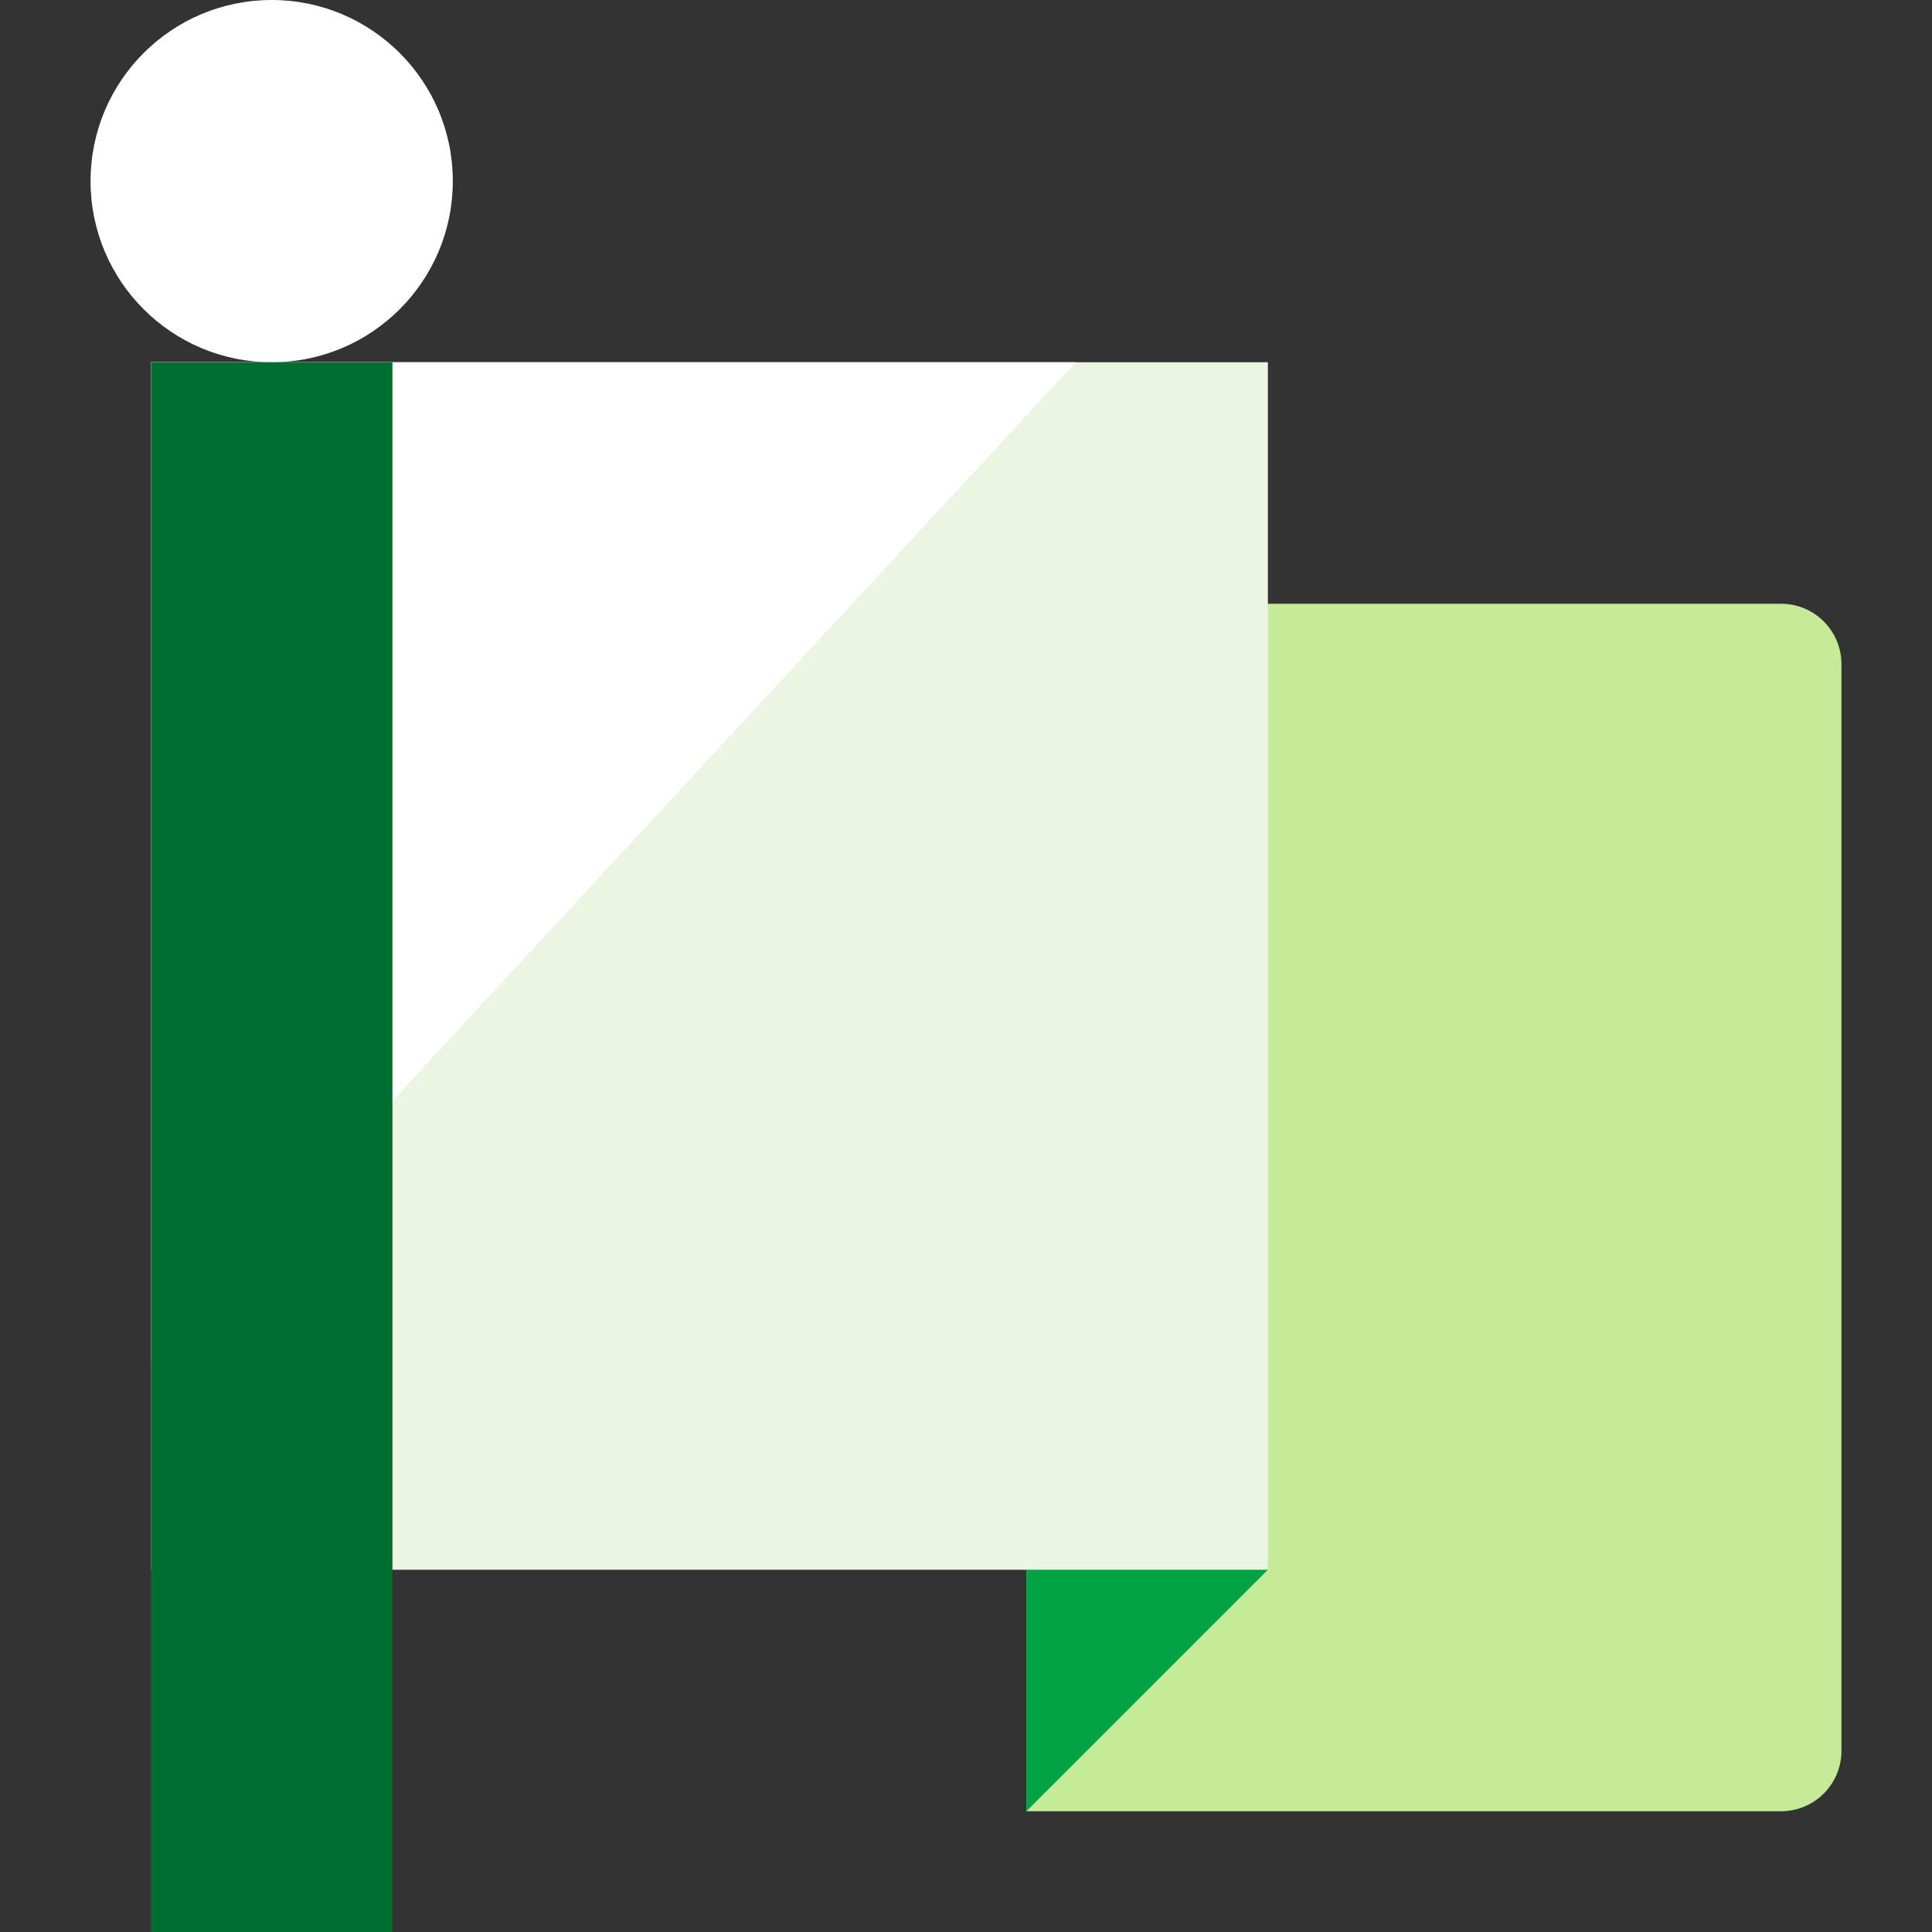 <?xml version="1.0" encoding="iso-8859-1"?>
<!-- Generator: Adobe Illustrator 19.0.0, SVG Export Plug-In . SVG Version: 6.00 Build 0)  -->
<svg version="1.1" id="Layer_1" xmlns="http://www.w3.org/2000/svg" xmlns:xlink="http://www.w3.org/1999/xlink" x="0px" y="0px"
	 viewBox="0 0 481.882 481.882" style="enable-background:new 0 0 481.882 481.882;" xml:space="preserve">
<rect x="0" y="0" width="481.882" height="481.882" fill="#333333" stroke="none"/>
<path style="fill:#C5EB98;" d="M459.294,165.647c0-8.312-6.746-15.059-15.059-15.059H256v301.176h188.235
	c8.312,0,15.059-6.746,15.059-15.059V165.647z"/>
<rect x="37.647" y="90.353" style="fill:#ECF5E1;" width="278.588" height="301.176"/>
<polygon style="fill:#FFFFFF;" points="268.288,90.353 37.647,90.353 37.647,339.689 "/>
<polygon style="fill:#00A344;" points="256,391.529 316.235,391.529 256,451.765 "/>
<circle style="fill:#FFFFFF;" cx="67.765" cy="45.176" r="45.176"/>
<rect x="37.647" y="90.353" style="fill:#006E31;" width="60.235" height="391.529"/>
<g>
</g>
<g>
</g>
<g>
</g>
<g>
</g>
<g>
</g>
<g>
</g>
<g>
</g>
<g>
</g>
<g>
</g>
<g>
</g>
<g>
</g>
<g>
</g>
<g>
</g>
<g>
</g>
<g>
</g>
</svg>
